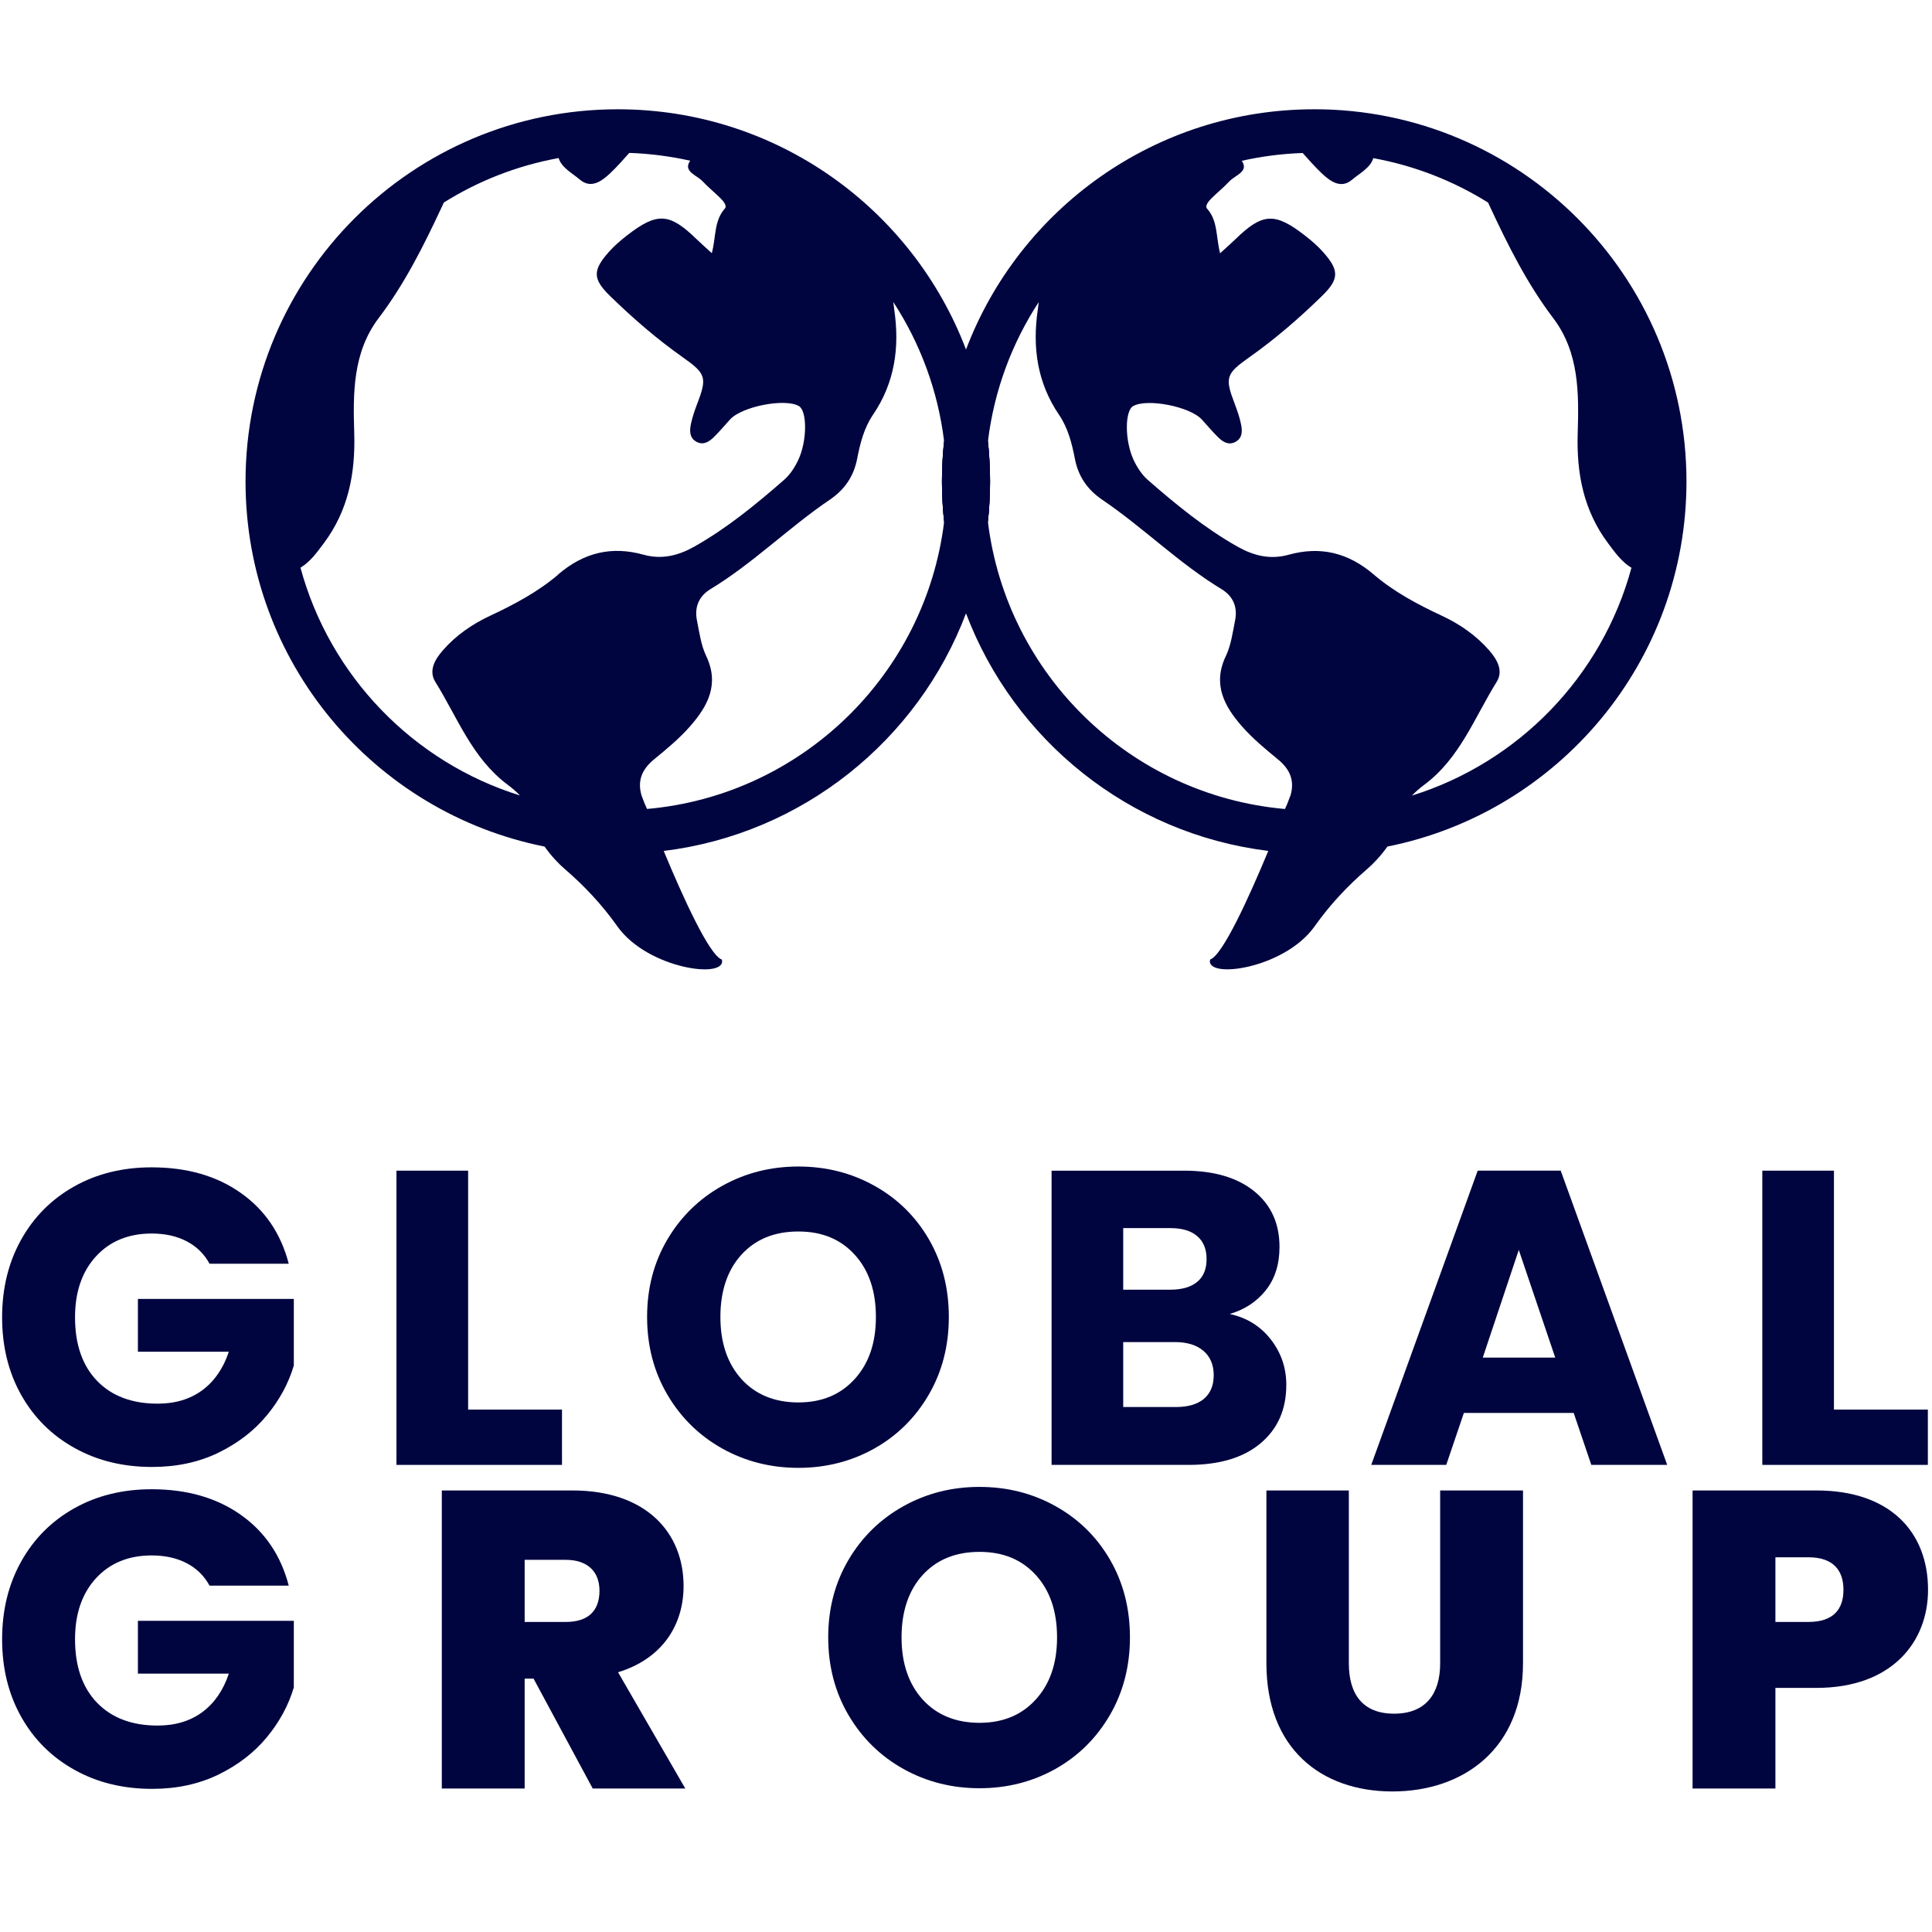<svg width="40" height="40" xmlns="http://www.w3.org/2000/svg" version="1.1" viewBox="0 0 522.16 463.09">
  <defs>
    <style>
      .cls-1 {
        fill: #00053f;
      }
    </style>
  </defs>
  <!-- Generator: Adobe Illustrator 28.6.0, SVG Export Plug-In . SVG Version: 1.2.0 Build 709)  -->
  <g>
    <g id="Capa_1">
      <path class="cls-1" d="M20.11,361.79c6.15,3.44,13.16,5.15,21.01,5.15,6.64,0,12.61-1.28,17.9-3.85,5.28-2.57,9.65-5.93,13.08-10.08,3.44-4.15,5.87-8.65,7.31-13.48v-18.01h-42.14v14.27h24.58c-1.51,4.53-3.91,8-7.19,10.42-3.29,2.42-7.31,3.62-12.06,3.62-6.95,0-12.4-2.06-16.37-6.17-3.96-4.11-5.95-9.83-5.95-17.16,0-6.87,1.89-12.36,5.66-16.48,3.78-4.11,8.8-6.17,15.06-6.17,3.62,0,6.78.7,9.46,2.1,2.68,1.4,4.74,3.42,6.17,6.06h21.41c-2.12-8.15-6.44-14.54-12.97-19.14-6.53-4.61-14.56-6.91-24.07-6.91-7.85,0-14.84,1.72-20.95,5.16-6.12,3.44-10.89,8.23-14.33,14.38-3.44,6.16-5.15,13.16-5.15,21.01s1.72,14.84,5.15,20.95c3.44,6.12,8.23,10.89,14.39,14.33Z"/>
      <path class="cls-1" d="M20.11,448.79c6.15,3.44,13.16,5.15,21.01,5.15,6.64,0,12.61-1.28,17.9-3.85,5.28-2.57,9.65-5.93,13.08-10.08,3.44-4.15,5.87-8.65,7.31-13.48v-18.01h-42.14v14.27h24.58c-1.51,4.53-3.91,8-7.19,10.42-3.29,2.42-7.31,3.62-12.06,3.62-6.95,0-12.4-2.06-16.37-6.17-3.96-4.11-5.95-9.83-5.95-17.16,0-6.87,1.89-12.36,5.66-16.48,3.78-4.11,8.8-6.17,15.06-6.17,3.62,0,6.78.7,9.46,2.1,2.68,1.4,4.74,3.42,6.17,6.06h21.41c-2.12-8.15-6.44-14.54-12.97-19.14-6.53-4.61-14.56-6.91-24.07-6.91-7.85,0-14.84,1.72-20.95,5.16-6.12,3.44-10.89,8.23-14.33,14.38-3.44,6.16-5.15,13.16-5.15,21.01s1.72,14.84,5.15,20.95c3.44,6.12,8.23,10.89,14.39,14.33Z"/>
      <polygon class="cls-1" points="107.15 286.86 107.15 366.38 151.89 366.38 151.89 351.43 126.52 351.43 126.52 286.86 107.15 286.86"/>
      <path class="cls-1" d="M236.34,290.95c-6.23-3.48-13.08-5.21-20.56-5.21s-14.32,1.73-20.56,5.21c-6.23,3.47-11.18,8.3-14.84,14.49-3.66,6.2-5.49,13.18-5.49,20.95s1.82,14.79,5.49,21.03c3.66,6.22,8.61,11.07,14.84,14.55,6.23,3.47,13.08,5.21,20.56,5.21s14.31-1.75,20.5-5.21c6.2-3.48,11.1-8.33,14.73-14.55,3.62-6.23,5.43-13.24,5.43-21.03s-1.79-14.75-5.37-20.95c-3.59-6.19-8.5-11.02-14.73-14.49ZM231.01,343.16c-3.82,4.23-8.89,6.34-15.23,6.34s-11.54-2.08-15.36-6.28c-3.8-4.2-5.72-9.81-5.72-16.83s1.92-12.71,5.72-16.86c3.82-4.17,8.94-6.23,15.36-6.23s11.42,2.1,15.23,6.28c3.82,4.2,5.72,9.81,5.72,16.82s-1.9,12.54-5.72,16.77Z"/>
      <path class="cls-1" d="M342.13,319.15c2.46-3.1,3.68-6.99,3.68-11.68,0-6.34-2.28-11.36-6.84-15.05-4.58-3.71-10.9-5.56-18.97-5.56h-35.79v79.52h37.04c8.3,0,14.78-1.93,19.42-5.82,4.65-3.89,6.98-9.15,6.98-15.81,0-4.59-1.4-8.7-4.2-12.29-2.8-3.59-6.49-5.87-11.1-6.86,4.07-1.2,7.34-3.36,9.79-6.45ZM303.57,302.38h12.68c3.18,0,5.61.71,7.3,2.16,1.7,1.43,2.55,3.51,2.55,6.22s-.85,4.79-2.55,6.17c-1.69,1.4-4.12,2.1-7.3,2.1h-12.68v-16.65ZM325.37,348.54c-1.78,1.47-4.29,2.2-7.54,2.2h-14.26v-17.55h14.03c3.25,0,5.79.79,7.65,2.37,1.85,1.58,2.78,3.77,2.78,6.57s-.9,4.93-2.66,6.4Z"/>
      <path class="cls-1" d="M425.32,352.34l4.76,14.03h20.51l-28.78-79.52h-22.43l-28.77,79.52h20.27l4.76-14.03h29.68ZM410.48,308.28l9.85,29.1h-19.58l9.73-29.1Z"/>
      <polygon class="cls-1" points="521.04 351.43 495.66 351.43 495.66 286.86 476.3 286.86 476.3 366.38 521.04 366.38 521.04 351.43"/>
      <path class="cls-1" d="M267,89.72c-.92-8.63-2.95-16.93-5.91-24.77h0C246.68,26.99,209.98,0,166.97,0c-55.56,0-100.61,45.04-100.61,100.61,0,48.79,34.73,89.47,80.82,98.66,1.89,2.65,3.85,4.69,5.61,6.2,5.19,4.47,9.88,9.5,13.86,15.07l.23.33c8.23,11.52,29.62,14.34,28.22,8.94-3.39-1.13-10.56-16.93-15.72-29.36,37.57-4.61,68.73-29.94,81.7-64.21,2.97-7.83,4.99-16.12,5.91-24.74h0c.39-3.59.59-7.21.59-10.89s-.2-7.31-.58-10.89ZM150.88,125.74c-5.45,4.66-11.84,8.07-18.36,11.12-4.88,2.28-9.27,5.29-12.83,9.37-2.14,2.45-3.93,5.49-2.02,8.55,5.98,9.6,9.92,20.6,19.52,27.76,1.2.89,2.31,1.86,3.35,2.92-28.85-8.98-51.39-32.27-59.33-61.57,2.57-1.53,4.41-4.06,6.33-6.64,6.6-8.85,8.52-18.79,8.2-29.65-.33-10.83-.44-21.87,6.62-31.19,7.05-9.3,12.21-19.65,17.11-30.16.17-.38.33-.72.49-1.06,9.32-5.83,19.8-9.97,31.02-12.01.78,2.61,3.7,4.09,5.74,5.83,3.05,2.59,5.96.38,8.26-1.79,1.8-1.71,3.44-3.57,5.09-5.43,5.64.19,11.15.92,16.47,2.11-.05.08-.1.16-.16.24-1.68,2.74,2,3.7,3.49,5.3,1.49,1.6,3.23,2.99,4.8,4.55.78.78,1.91,2.08,1.24,2.83-2.96,3.31-2.37,7.7-3.53,12.06-1.69-1.55-2.93-2.62-4.1-3.76-7.36-7.16-10.67-7.37-18.9-.97-1.73,1.35-3.42,2.81-4.87,4.45-4.3,4.86-4.38,7.21.27,11.76,6.18,6.04,12.72,11.71,19.8,16.7,6.17,4.35,6.55,5.46,3.94,12.3-.72,1.89-1.41,3.81-1.8,5.77-.37,1.82-.39,3.8,1.66,4.81,1.77.87,3.26-.1,4.47-1.26,1.58-1.53,2.99-3.24,4.47-4.86,3.22-3.52,14.81-5.77,18.58-3.62,2.25,1.29,2.3,9.34-.16,14.59-.92,1.95-2.2,3.93-3.8,5.34-7.62,6.65-15.44,13.07-24.3,18.07-4.32,2.43-8.77,3.56-13.76,2.17-8.6-2.39-16.12-.56-23.02,5.34ZM174.88,189.11c-.2-.44-.41-.92-.63-1.4-.55-1.43-.86-2.25-.86-2.25-1.12-3.81-.07-6.93,3.39-9.77,3.41-2.79,6.85-5.64,9.74-8.94,4.76-5.43,8-11.36,4.33-19.01-1.39-2.92-1.83-6.33-2.48-9.57-.72-3.6.48-6.56,3.68-8.5,11.52-6.99,21.08-16.6,32.19-24.13,4-2.71,6.5-6.28,7.43-11.12.8-4.14,1.85-8.29,4.28-11.86,5.9-8.69,7.24-18.25,5.73-28.47-.1-.67-.18-1.33-.25-2,7.22,11.07,12.05,23.86,13.73,37.61-.38,3.58-.58,7.21-.58,10.89s.2,7.31.59,10.89c-5.06,41.35-38.52,73.93-80.28,77.62Z"/>
      <path class="cls-1" d="M255.83,100.61c0,3.69-.22,7.32-.66,10.89-.39-3.58-.59-7.21-.59-10.89s.2-7.31.58-10.89c.44,3.57.67,7.2.67,10.89Z"/>
      <path class="cls-1" d="M355.18,0c-43,0-79.71,26.98-94.1,64.94h0c-2.97,7.84-5,16.15-5.92,24.77-.38,3.58-.58,7.21-.58,10.89s.2,7.31.59,10.89c.92,8.62,2.93,16.91,5.91,24.74,12.97,34.27,44.13,59.6,81.7,64.21-5.17,12.43-12.33,28.23-15.72,29.36-1.4,5.4,19.99,2.58,28.22-8.94l.23-.33c3.98-5.57,8.67-10.6,13.86-15.07,1.76-1.52,3.72-3.55,5.61-6.2,46.09-9.2,80.82-49.87,80.82-98.66,0-55.56-45.04-100.61-100.61-100.61ZM348.77,185.46s-.31.83-.86,2.25c-.22.48-.43.95-.63,1.4-41.76-3.69-75.23-36.26-80.28-77.62h0c.39-3.59.59-7.21.59-10.89s-.2-7.31-.58-10.89c1.68-13.76,6.51-26.55,13.73-37.61-.07.67-.16,1.33-.25,2-1.51,10.22-.17,19.78,5.73,28.47,2.43,3.57,3.48,7.72,4.28,11.86.93,4.84,3.43,8.41,7.43,11.12,11.1,7.53,20.67,17.14,32.19,24.13,3.2,1.94,4.41,4.9,3.68,8.5-.65,3.24-1.09,6.65-2.48,9.57-3.67,7.65-.43,13.58,4.33,19.01,2.89,3.3,6.34,6.15,9.74,8.94,3.45,2.83,4.5,5.95,3.39,9.77ZM381.62,185.46c1.03-1.06,2.15-2.03,3.35-2.92,9.6-7.16,13.54-18.16,19.52-27.76,1.91-3.06.12-6.09-2.02-8.55-3.56-4.08-7.95-7.1-12.83-9.37-6.53-3.05-12.92-6.46-18.36-11.12-6.9-5.91-14.42-7.73-23.02-5.34-4.98,1.38-9.43.26-13.76-2.17-8.86-5-16.68-11.42-24.3-18.07-1.6-1.4-2.88-3.39-3.8-5.34-2.46-5.26-2.41-13.31-.16-14.59,3.76-2.16,15.36.1,18.58,3.62,1.49,1.63,2.89,3.33,4.47,4.86,1.2,1.16,2.69,2.13,4.47,1.26,2.06-1.01,2.03-2.99,1.66-4.81-.39-1.96-1.09-3.88-1.8-5.77-2.61-6.85-2.23-7.95,3.94-12.3,7.08-4.99,13.62-10.66,19.8-16.7,4.65-4.55,4.57-6.9.27-11.76-1.45-1.64-3.14-3.1-4.87-4.45-8.22-6.4-11.54-6.2-18.9.97-1.17,1.14-2.4,2.21-4.1,3.76-1.15-4.36-.56-8.75-3.53-12.06-.67-.75.47-2.06,1.24-2.83,1.57-1.55,3.3-2.94,4.8-4.55,1.49-1.6,5.17-2.57,3.49-5.3-.05-.08-.1-.16-.16-.24,5.32-1.2,10.83-1.92,16.47-2.11,1.66,1.86,3.3,3.72,5.09,5.43,2.3,2.17,5.21,4.38,8.26,1.79,2.05-1.74,4.97-3.22,5.74-5.83,11.21,2.04,21.7,6.18,31.02,12.01.16.33.32.68.49,1.06,4.9,10.51,10.06,20.86,17.11,30.16,7.06,9.32,6.95,20.36,6.62,31.19-.33,10.86,1.6,20.8,8.2,29.65,1.92,2.58,3.76,5.11,6.33,6.64-7.93,29.3-30.47,52.58-59.33,61.57Z"/>
      <path class="cls-1" d="M267.58,100.61c0,3.68-.2,7.3-.59,10.88-.44-3.57-.66-7.2-.66-10.88s.22-7.32.67-10.89c.38,3.58.58,7.21.58,10.89Z"/>
      <path class="cls-1" d="M154.7,373.29c19.99,0,30.05,11.43,30.05,25.82,0,10.51-5.71,19.65-17.71,23.31l18.17,31.42h-25.02l-15.99-29.7h-2.4v29.7h-22.39v-80.55h35.3ZM152.88,392.03h-11.08v16.8h11.08c6.06,0,9.14-2.97,9.14-8.45,0-5.03-3.08-8.34-9.14-8.34Z"/>
      <path class="cls-1" d="M342.27,373.29h22.28v46.73c0,8.34,3.77,13.6,12.23,13.6s12.45-5.26,12.45-13.6v-46.73h22.39v46.73c0,22.96-15.99,34.62-35.3,34.62s-34.05-11.65-34.05-34.62v-46.73Z"/>
      <path class="cls-1" d="M490.92,426.65h-11.08v27.19h-22.39v-80.55h33.48c19.99,0,30.16,11.31,30.16,26.85,0,14.05-9.71,26.51-30.16,26.51ZM488.75,408.83c6.74,0,9.48-3.43,9.48-8.68s-2.74-8.8-9.48-8.8h-8.91v17.48h8.91Z"/>
      <path class="cls-1" d="M285.29,377.54c-6.23-3.48-13.08-5.21-20.56-5.21s-14.32,1.73-20.56,5.21c-6.23,3.47-11.18,8.3-14.84,14.49-3.66,6.2-5.49,13.18-5.49,20.95s1.82,14.79,5.49,21.03c3.66,6.22,8.61,11.07,14.84,14.55,6.23,3.47,13.08,5.21,20.56,5.21s14.31-1.75,20.5-5.21c6.2-3.48,11.1-8.33,14.73-14.55,3.62-6.23,5.43-13.24,5.43-21.03s-1.79-14.75-5.37-20.95c-3.59-6.19-8.5-11.02-14.73-14.49ZM279.97,429.75c-3.82,4.23-8.89,6.34-15.23,6.34s-11.54-2.08-15.36-6.28c-3.8-4.2-5.72-9.81-5.72-16.83s1.92-12.71,5.72-16.86c3.82-4.17,8.94-6.23,15.36-6.23s11.42,2.1,15.23,6.28c3.82,4.2,5.72,9.81,5.72,16.82s-1.9,12.54-5.72,16.77Z"/>
    </g>
  </g>
</svg>
